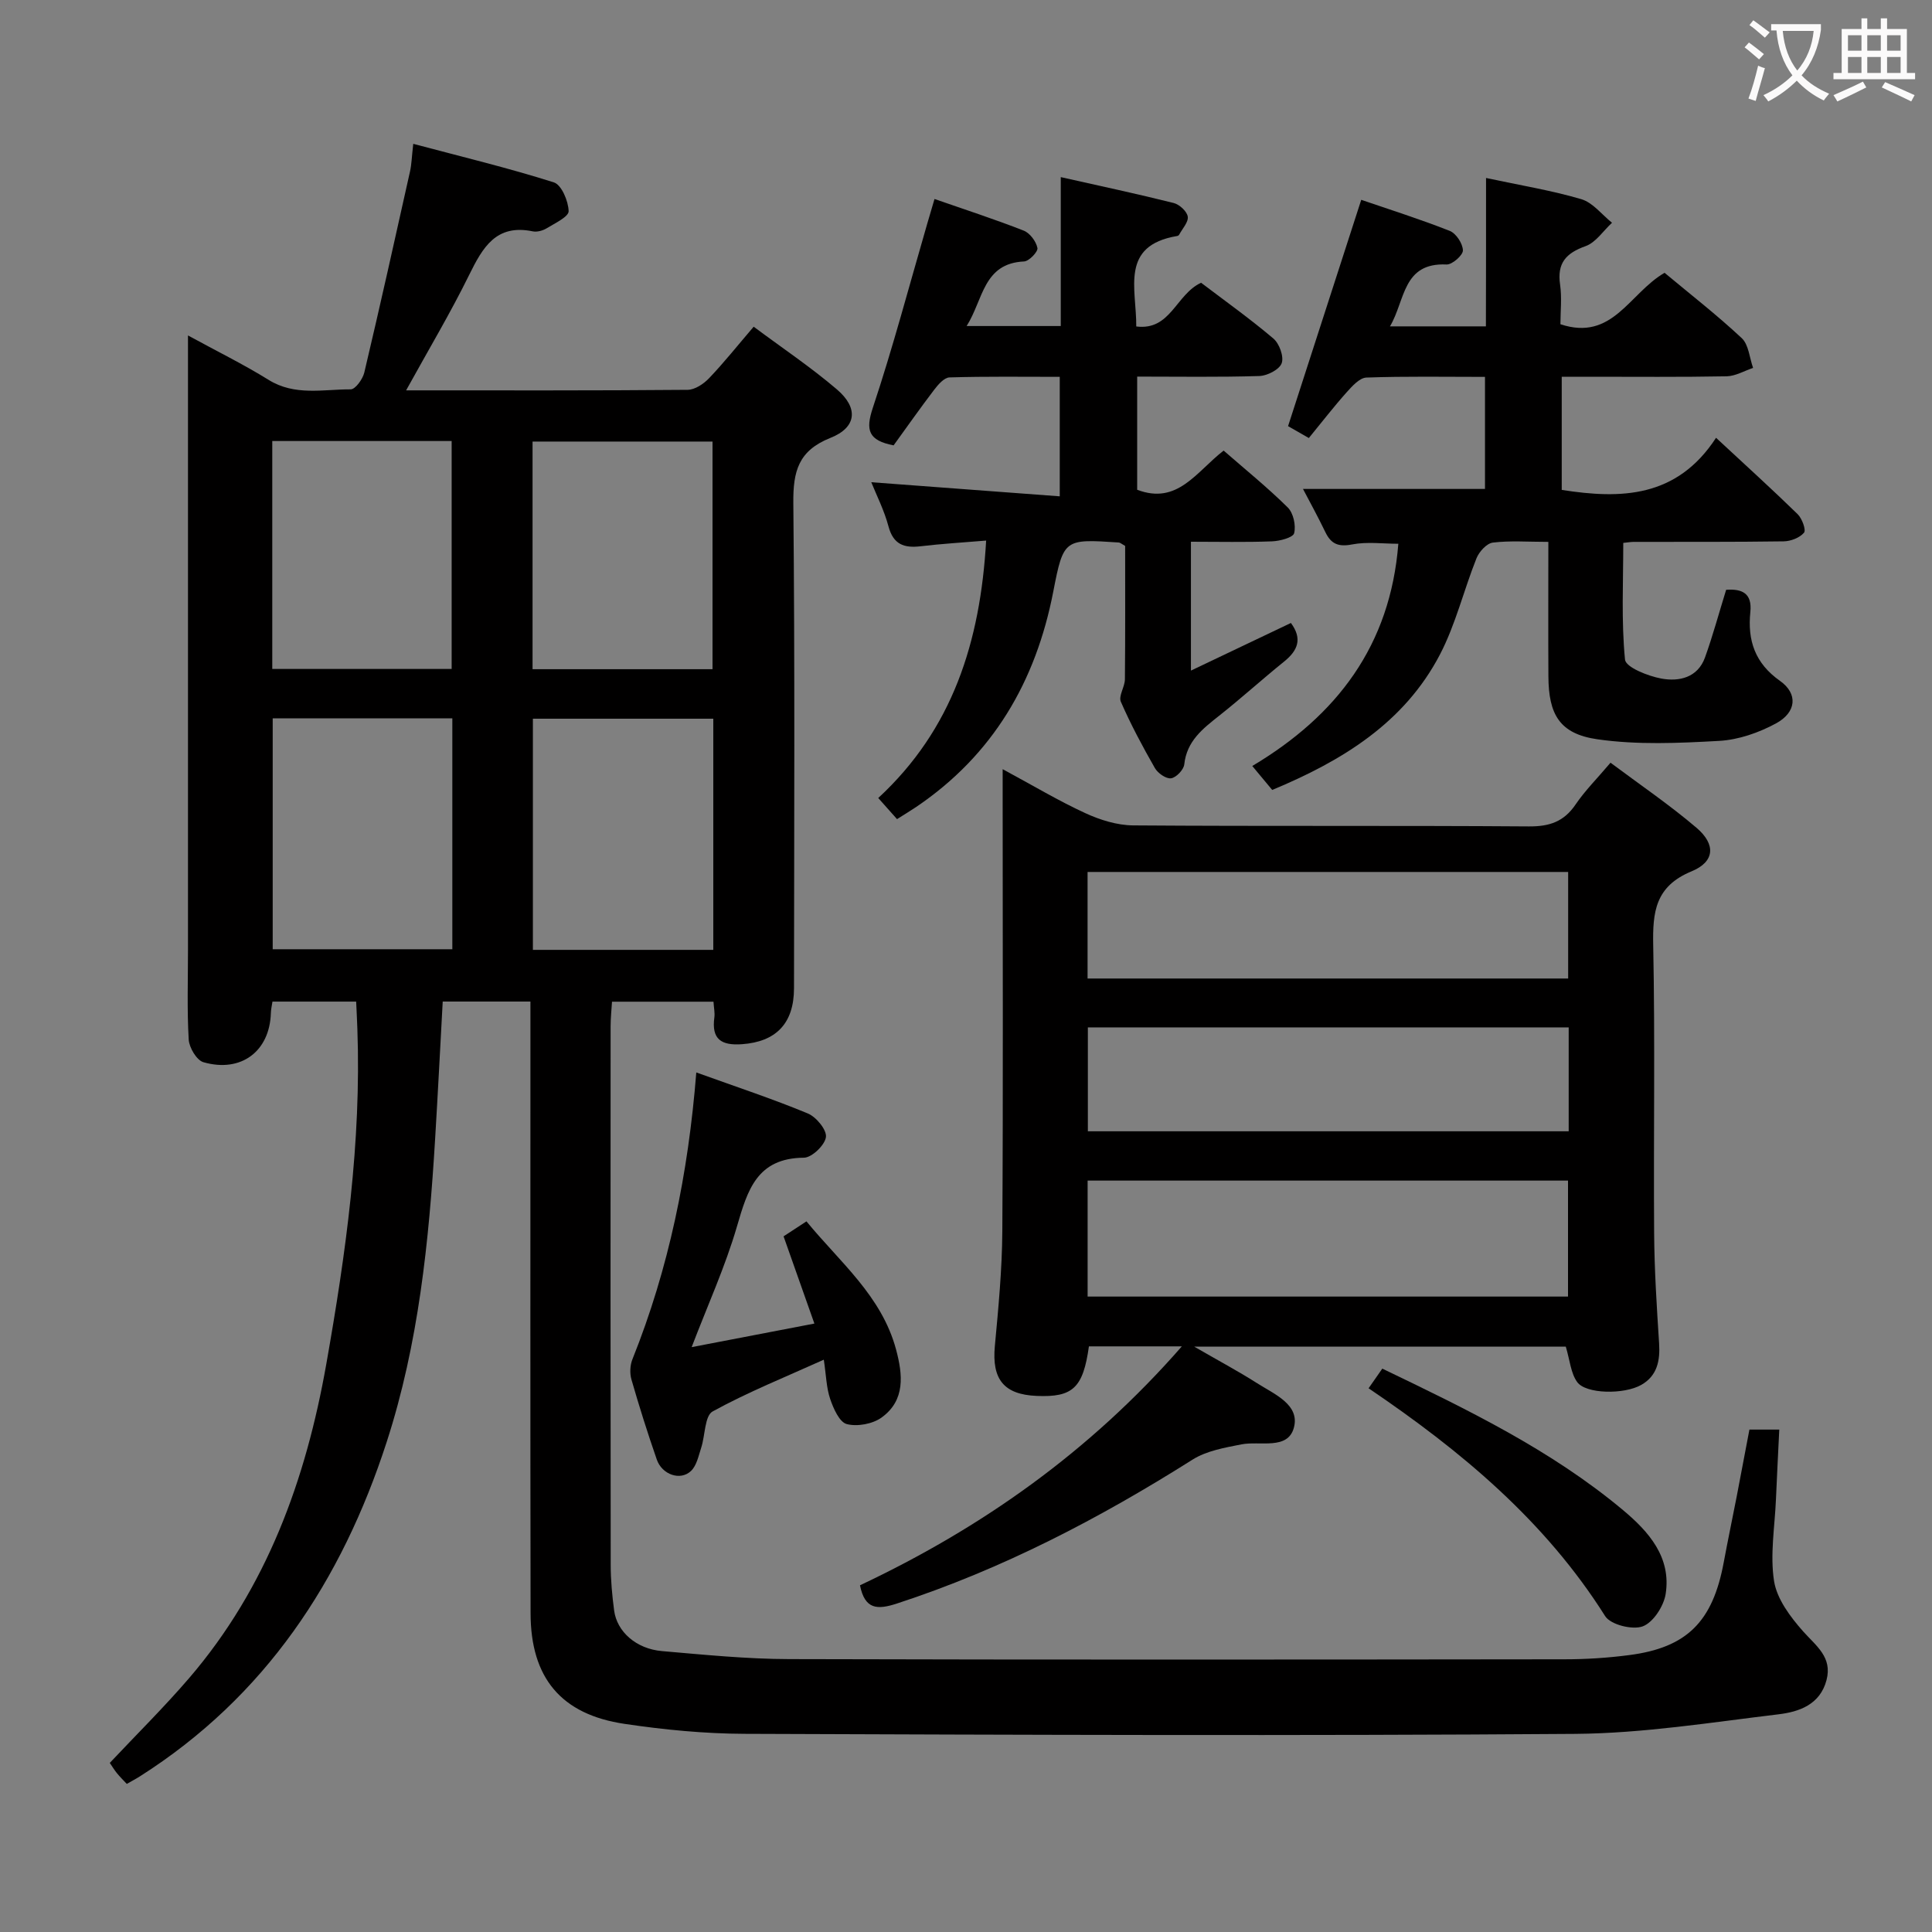<svg enable-background="new 0 0 400 400" viewBox="0 0 400 400" xmlns="http://www.w3.org/2000/svg"><rect x="0" y="0" width="400" height="400" fill="#808080" stroke="none"/><g fill="#010000"><path d="m84.08 80.82c19.96 0 39.12.06 58.27-.11 1.53-.01 3.36-1.24 4.49-2.44 3.08-3.23 5.87-6.74 9.2-10.63 5.9 4.4 11.83 8.37 17.23 12.98 4.51 3.85 4.11 7.88-1.34 10.04-6.65 2.65-7.74 6.93-7.68 13.47.33 33.49.17 66.99.14 100.49-.01 7.33-3.78 11.07-10.76 11.57-4.3.31-6.35-1.02-5.73-5.54.13-.95-.1-1.96-.18-3.26-6.89 0-13.65 0-21.01 0-.1 1.64-.29 3.38-.29 5.13-.02 37.16-.03 74.33.02 111.49 0 3.14.3 6.31.71 9.43.58 4.39 4.57 7.94 9.9 8.4 8.77.76 17.56 1.64 26.35 1.66 53.49.15 106.99.1 160.48.04 4.48 0 8.99-.29 13.43-.87 11.95-1.55 17.28-6.91 19.56-19.15.85-4.56 1.8-9.11 2.69-13.66.88-4.55 1.73-9.11 2.64-13.88h6.18c-.24 4.99-.49 9.73-.69 14.46-.24 5.65-1.25 11.43-.39 16.91.59 3.72 3.38 7.43 6.02 10.41 2.7 3.03 6.09 5.34 4.84 10.09-1.34 5.1-5.71 6.57-9.94 7.08-14 1.68-28.05 3.94-42.09 4.05-57.32.42-114.65.2-171.98-.01-8.29-.03-16.63-.84-24.84-2.06-13.15-1.95-19.44-9.54-19.46-22.9-.07-40.16-.03-80.33-.03-120.49 0-1.96 0-3.91 0-6.16-6.27 0-12.01 0-18.16 0-.52 9.53-1 18.97-1.57 28.4-1.28 21.26-3.42 42.39-10.03 62.79-9.31 28.73-25.14 52.72-51.07 69.21-.83.53-1.7.98-2.74 1.58-.74-.79-1.43-1.47-2.04-2.22-.51-.62-.93-1.33-1.48-2.13 5.59-5.94 11.26-11.54 16.44-17.57 16.08-18.73 24.16-41.11 28.38-64.97 4.05-22.92 7.28-45.99 6.44-69.4-.06-1.8-.16-3.59-.25-5.68-5.85 0-11.43 0-17.33 0-.12.82-.31 1.59-.33 2.37-.23 7.9-6.14 12.42-13.96 10.18-1.4-.4-2.95-3.02-3.05-4.69-.36-6.14-.15-12.32-.15-18.49 0-40.33 0-80.66 0-120.99 0-1.79 0-3.58 0-6.3 6.04 3.3 11.52 5.99 16.68 9.19 5.45 3.39 11.3 1.95 17.01 1.97.97 0 2.5-2.13 2.82-3.5 3.28-13.86 6.37-27.76 9.47-41.66.31-1.4.34-2.87.66-5.67 10.12 2.69 19.72 5 29.11 7.98 1.59.5 3 3.87 3.06 5.95.03 1.16-2.84 2.51-4.54 3.55-.8.49-1.99.82-2.88.64-7.59-1.57-10.36 3.31-13.17 9.01-3.87 7.87-8.38 15.43-13.06 23.91zm9.57 67.91c-12.69 0-24.91 0-37.19 0v47.8h37.19c0-15.99 0-31.6 0-47.8zm54.03 47.93c0-16.19 0-31.91 0-47.86-12.61 0-24.96 0-37.35 0v47.86zm-91.31-105.35v47.19h37.14c0-15.87 0-31.41 0-47.19-12.41 0-24.51 0-37.14 0zm53.89 47.24h37.26c0-15.93 0-31.58 0-47.13-12.64 0-24.86 0-37.26 0z"/><path d="m207.59 159.25c6.36 3.43 11.62 6.58 17.15 9.12 3.04 1.4 6.55 2.49 9.86 2.52 27.32.2 54.64.01 81.95.21 4.25.03 7.24-.98 9.65-4.53 1.94-2.86 4.43-5.34 7.24-8.66 6.04 4.52 12.19 8.69 17.81 13.48 4.02 3.43 3.8 7.02-1.03 9.01-7.53 3.11-8.08 8.41-7.94 15.38.4 19.81.05 39.64.19 59.46.05 7.64.54 15.28 1.03 22.9.23 3.6-.4 6.71-3.68 8.58-3.58 2.04-11.49 1.91-13.28-.58-1.33-1.84-1.51-4.5-2.36-7.34-24.74 0-50.05 0-76.94 0 5.17 2.99 9.18 5.12 13 7.56 3.55 2.27 8.95 4.44 7.64 9.24-1.27 4.67-6.99 2.69-10.85 3.44-3.46.68-7.22 1.33-10.11 3.15-19.32 12.2-39.41 22.68-61.21 29.8-4.1 1.34-6.65 1.24-7.66-3.77 25.12-11.86 47.51-27.58 66.64-49.47-7.14 0-13.19 0-19.24 0-1.21 8.6-3.32 10.58-10.82 10.26-6.82-.29-9.29-3.47-8.66-10.29.74-7.93 1.5-15.89 1.55-23.84.18-29.48.07-58.97.07-88.45 0-1.94 0-3.92 0-7.18zm17.59 109.19h99.46c0-8.28 0-16.18 0-24.01-33.36 0-66.36 0-99.46 0zm-.01-65.85h99.5c0-7.57 0-14.79 0-22.06-33.34 0-66.33 0-99.5 0zm.06 31.63h99.55c0-7.32 0-14.26 0-21.51-33.25 0-66.29 0-99.55 0z"/><path d="m307.67 36.85c7.16 1.53 13.56 2.57 19.73 4.39 2.39.71 4.25 3.2 6.35 4.88-1.81 1.67-3.35 4.08-5.47 4.84-4.08 1.45-5.93 3.53-5.28 7.97.39 2.73.07 5.56.07 8.2 10.82 3.59 14.23-6.4 21.56-10.65 5.2 4.34 10.81 8.7 15.98 13.53 1.44 1.35 1.6 4.07 2.35 6.16-1.82.61-3.64 1.7-5.48 1.74-9.49.18-18.99.09-28.49.09-1.79 0-3.58 0-5.65 0v23.43c12.26 1.92 23.82 1.68 31.95-10.79 6.08 5.65 11.59 10.64 16.9 15.82.91.89 1.78 3.28 1.31 3.83-.9 1.06-2.75 1.77-4.22 1.79-10.33.15-20.66.09-30.99.11-.66 0-1.32.12-2.21.21 0 8.1-.42 16.19.36 24.16.16 1.6 4.76 3.42 7.53 3.93 3.67.67 7.53-.18 9.04-4.39 1.62-4.51 2.87-9.15 4.37-13.99 3.32-.24 5.41.73 5.01 4.6-.6 5.89.95 10.6 6.14 14.26 3.76 2.65 3.42 6.51-.84 8.81-3.55 1.92-7.73 3.38-11.72 3.61-8.4.47-16.98.86-25.25-.33-7.83-1.13-10.1-5.14-10.14-13.02-.05-9.12-.01-18.24-.01-27.85-4.27 0-7.93-.29-11.5.15-1.27.16-2.83 1.88-3.38 3.25-2.64 6.6-4.31 13.68-7.57 19.93-7.39 14.16-20.25 22-34.72 28.03-1.3-1.56-2.55-3.05-4.13-4.96 17.55-10.46 28.58-24.96 30.24-46.01-3.18 0-6.47-.46-9.57.14-2.85.55-4.36-.09-5.55-2.57-1.5-3.12-3.17-6.15-4.62-8.92h37.68c0-7.27 0-14.98 0-23.2-8.32 0-16.44-.15-24.55.14-1.42.05-2.97 1.8-4.11 3.07-2.64 2.95-5.06 6.1-7.81 9.45-1.92-1.1-3.43-1.96-4.3-2.46 5.08-15.71 10.01-30.98 15.15-46.86 5.94 2.04 12.22 4.02 18.32 6.43 1.32.52 2.7 2.63 2.73 4.04.02 1-2.22 2.97-3.38 2.92-9.15-.43-8.53 7.42-11.72 12.81h19.86c.03-10.16.03-20.09.03-30.72z"/><path d="m204.17 111.92c-5.04.42-9.33.67-13.58 1.18-3.42.4-5.64-.37-6.64-4.12-.88-3.31-2.47-6.43-3.56-9.14 12.84.96 25.69 1.92 39.02 2.92 0-8.7 0-16.4 0-24.74-7.63 0-15.24-.11-22.83.12-1.1.03-2.36 1.49-3.18 2.57-2.91 3.81-5.66 7.74-8.39 11.5-5.23-1.03-5.85-3.12-4.3-7.78 4.18-12.56 7.56-25.38 11.26-38.1.46-1.57.92-3.13 1.51-5.13 6.32 2.2 12.46 4.19 18.47 6.55 1.28.5 2.56 2.22 2.84 3.59.16.75-1.73 2.74-2.76 2.79-8.5.39-8.44 7.92-11.9 13.37h19.49c0-10.01 0-20.07 0-30.83 8.32 1.87 15.88 3.48 23.38 5.36 1.19.3 2.74 1.72 2.91 2.81.18 1.13-1.11 2.5-1.78 3.75-.07.13-.26.25-.41.27-11.92 1.99-8.4 10.94-8.47 18.73 7.13.91 8.17-6.6 13.42-9.05 4.82 3.66 10.07 7.4 14.97 11.55 1.24 1.05 2.21 3.74 1.72 5.11-.47 1.31-2.98 2.6-4.63 2.65-8.3.26-16.62.12-25.29.12v23.43c8.37 3.19 12.24-3.73 17.9-8.11 4.46 3.89 9.07 7.62 13.27 11.77 1.17 1.15 1.73 3.72 1.33 5.33-.23.91-2.96 1.63-4.59 1.69-5.46.21-10.94.08-16.78.08v26.68c7.04-3.35 13.86-6.6 20.7-9.86 2.44 3.3 1.41 5.72-1.42 8-4.53 3.65-8.85 7.58-13.42 11.19-3.41 2.7-6.72 5.24-7.24 10.09-.12 1.11-1.68 2.74-2.74 2.88-1.03.14-2.74-1.06-3.35-2.13-2.55-4.46-4.99-9.02-7.04-13.72-.52-1.19.82-3.07.84-4.64.09-9.29.05-18.58.05-27.62-.75-.42-1.03-.69-1.31-.71-11.27-.75-11.45-.78-13.57 10.16-3.62 18.65-12.49 33.85-28.41 44.61-1.22.82-2.49 1.58-3.94 2.5-1.32-1.49-2.51-2.82-3.89-4.37 15.36-14.19 21.14-32.27 22.34-53.3z"/><path d="m144.16 222.04c8.21 2.96 15.76 5.45 23.09 8.49 1.74.72 3.95 3.4 3.75 4.89-.22 1.67-2.92 4.26-4.56 4.27-9.73.08-11.67 6.71-13.86 14.23-2.43 8.34-6.07 16.32-9.38 24.99 8.38-1.61 16.41-3.15 25.41-4.88-2.21-6.27-4.22-11.95-6.38-18.06 1.13-.74 2.63-1.72 4.74-3.1 6.88 8.42 15.56 15.4 18.55 26.53 1.39 5.19 1.96 10.5-2.99 14.08-1.85 1.34-5.04 1.93-7.22 1.36-1.52-.4-2.76-3.23-3.43-5.2-.79-2.31-.83-4.88-1.32-8.13-7.88 3.56-15.69 6.69-23.01 10.71-1.66.91-1.54 4.95-2.37 7.5-.55 1.68-.94 3.71-2.12 4.83-2.2 2.09-6 .76-7.08-2.37-1.9-5.48-3.65-11.01-5.25-16.58-.37-1.29-.29-2.97.22-4.21 7.52-18.77 11.54-38.33 13.21-59.35z"/><path d="m283.35 287.43c.98-1.41 1.9-2.73 2.84-4.07 17.63 8.47 34.96 16.85 49.85 29.3 5.32 4.45 10 9.74 8.82 17.34-.39 2.53-2.58 5.91-4.75 6.72-2.13.79-6.66-.34-7.78-2.12-12.43-19.7-29.77-34.17-48.98-47.17z"/></g><path d="m362.1 8.8c1.1.8 2.1 1.6 3.1 2.4l-1 1.1c-1.3-1.1-2.3-2-3-2.5zm1.9 4.8c.5.2.9.4 1.4.5-.6 2.3-1.3 4.5-1.9 6.8l-1.5-.5c.8-2.1 1.4-4.3 2-6.8zm-1-9.4c1.3.9 2.4 1.8 3.4 2.5l-1 1.1c-1.4-1.2-2.4-2.1-3.2-2.6zm3.7 2.2v-1.4h10.3v1.2c-.5 3.6-1.8 6.8-4 9.4 1.5 1.6 3.4 2.8 5.7 3.8-.3.4-.7.8-1.1 1.4-2.3-1.1-4.1-2.5-5.6-4.1-1.6 1.6-3.6 3.1-5.9 4.3-.3-.5-.7-.9-1-1.3 2.4-1.1 4.4-2.5 6-4.1-1.9-2.5-3-5.6-3.3-9.3h-1.1zm8.8 0h-6.4c.3 3.3 1.3 6 3 8.2 2-2.3 3.1-5.1 3.4-8.2z" fill="#fbfafa"/><path d="m385.3 3.8h1.3v2.2h2.8v-2.2h1.3v2.2h4.1v9.1h1.7v1.3h-16.9v-1.3h1.7v-9.1h4.1v-2.2zm.4 13.1.7 1.2c-1.8.9-3.8 1.9-6 2.9-.2-.4-.5-.8-.8-1.3 2.3-1 4.3-1.9 6.1-2.8zm-3.1-6.4h2.8v-3.2h-2.8zm0 4.6h2.8v-3.3h-2.8zm4-4.6h2.8v-3.2h-2.8zm0 4.6h2.8v-3.3h-2.8zm3.7 1.9c2.1.9 4.1 1.8 6.1 2.7l-.7 1.3c-2.2-1.1-4.2-2-6.1-2.9zm3.2-9.7h-2.8v3.2h2.8zm-2.8 7.8h2.8v-3.3h-2.8z" fill="#fbfafa"/></svg>